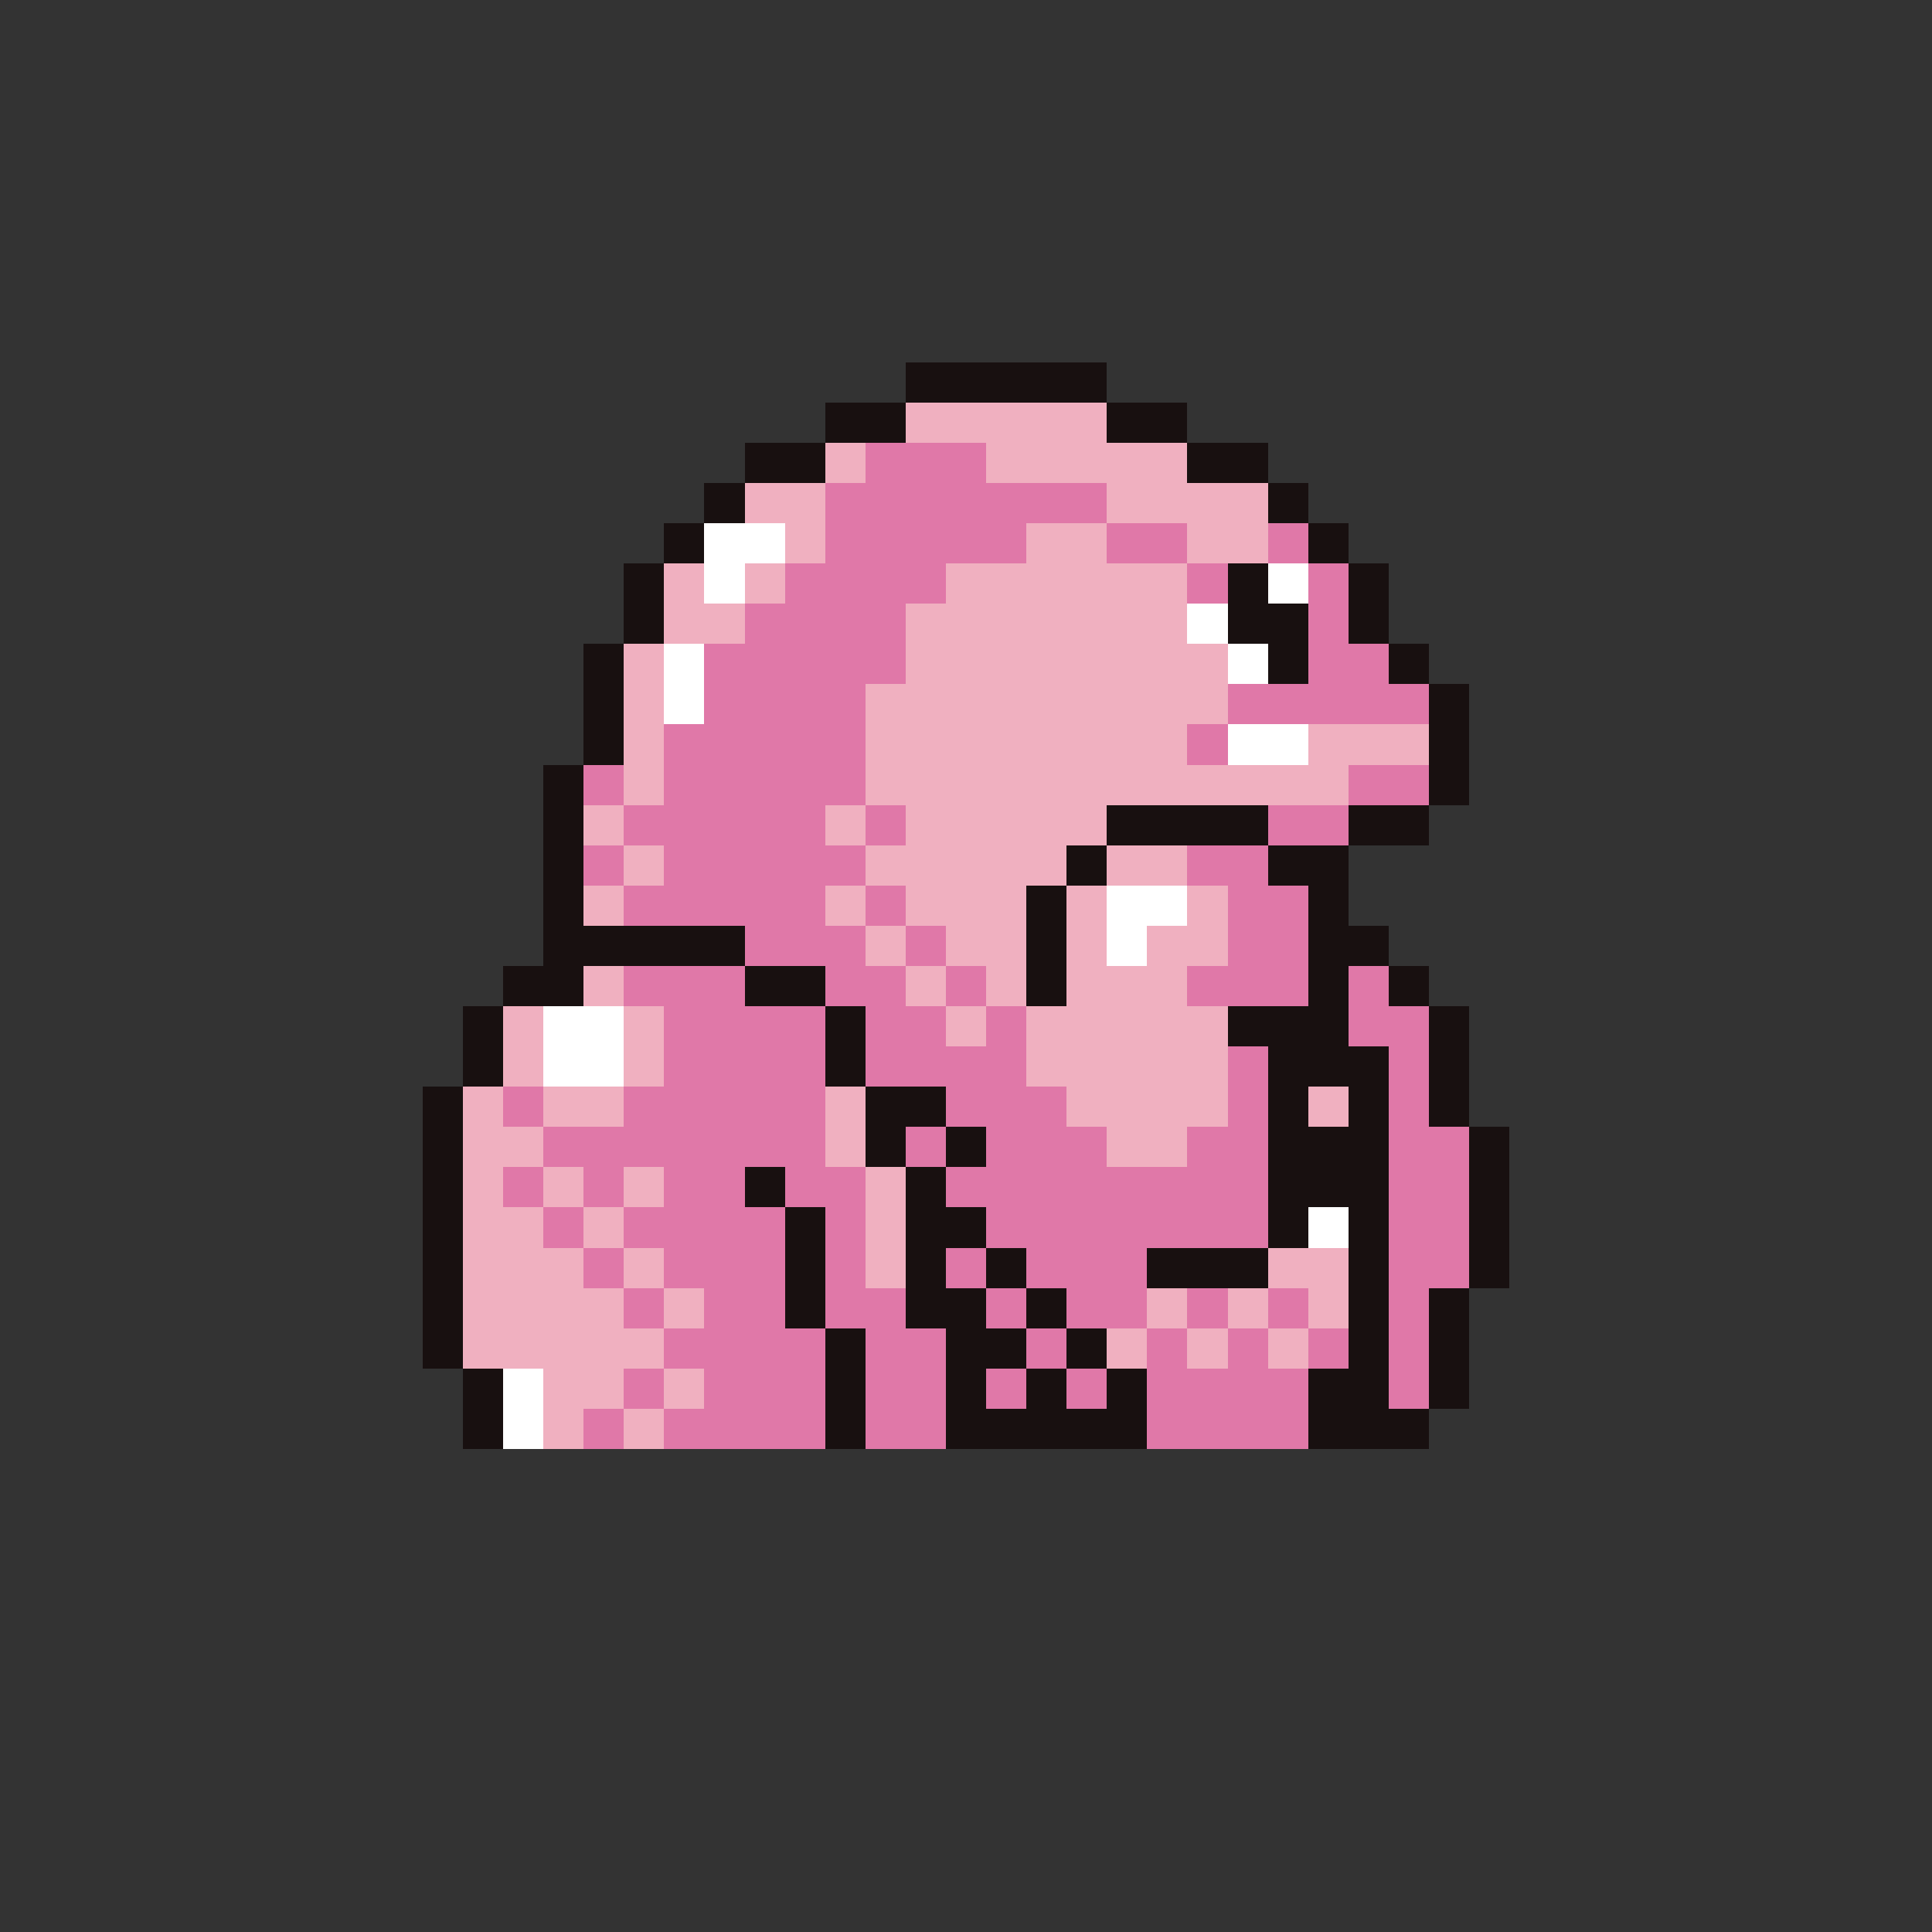 <svg xmlns="http://www.w3.org/2000/svg" viewBox="0 -0.5 96 96" shape-rendering="crispEdges">
<rect x="0" y="-0.5" width="96" height="96" fill="#333333" stroke="none"/>
<path stroke="#181010" d="M45 18h10M45 19h10M41 20h4M55 20h4M41 21h4M55 21h4M37 22h4M59 22h4M37 23h4M59 23h4M35 24h2M63 24h2M35 25h2M63 25h2M33 26h2M65 26h2M33 27h2M65 27h2M31 28h2M61 28h2M67 28h2M31 29h2M61 29h2M67 29h2M31 30h2M61 30h4M67 30h2M31 31h2M61 31h4M67 31h2M29 32h2M63 32h2M69 32h2M29 33h2M63 33h2M69 33h2M29 34h2M71 34h2M29 35h2M71 35h2M29 36h2M71 36h2M29 37h2M71 37h2M27 38h2M71 38h2M27 39h2M71 39h2M27 40h2M55 40h8M67 40h4M27 41h2M55 41h8M67 41h4M27 42h2M53 42h2M63 42h4M27 43h2M53 43h2M63 43h4M27 44h2M51 44h2M65 44h2M27 45h2M51 45h2M65 45h2M27 46h10M51 46h2M65 46h4M27 47h10M51 47h2M65 47h4M25 48h4M37 48h4M51 48h2M65 48h2M69 48h2M25 49h4M37 49h4M51 49h2M65 49h2M69 49h2M23 50h2M41 50h2M61 50h6M71 50h2M23 51h2M41 51h2M61 51h6M71 51h2M23 52h2M41 52h2M63 52h6M71 52h2M23 53h2M41 53h2M63 53h6M71 53h2M21 54h2M43 54h4M63 54h2M67 54h2M71 54h2M21 55h2M43 55h4M63 55h2M67 55h2M71 55h2M21 56h2M43 56h2M47 56h2M63 56h6M73 56h2M21 57h2M43 57h2M47 57h2M63 57h6M73 57h2M21 58h2M37 58h2M45 58h2M63 58h6M73 58h2M21 59h2M37 59h2M45 59h2M63 59h6M73 59h2M21 60h2M39 60h2M45 60h4M63 60h2M67 60h2M73 60h2M21 61h2M39 61h2M45 61h4M63 61h2M67 61h2M73 61h2M21 62h2M39 62h2M45 62h2M49 62h2M57 62h6M67 62h2M73 62h2M21 63h2M39 63h2M45 63h2M49 63h2M57 63h6M67 63h2M73 63h2M21 64h2M39 64h2M45 64h4M51 64h2M67 64h2M71 64h2M21 65h2M39 65h2M45 65h4M51 65h2M67 65h2M71 65h2M21 66h2M41 66h2M47 66h4M53 66h2M67 66h2M71 66h2M21 67h2M41 67h2M47 67h4M53 67h2M67 67h2M71 67h2M23 68h2M41 68h2M47 68h2M51 68h2M55 68h2M65 68h4M71 68h2M23 69h2M41 69h2M47 69h2M51 69h2M55 69h2M65 69h4M71 69h2M23 70h2M41 70h2M47 70h10M65 70h6M23 71h2M41 71h2M47 71h10M65 71h6" />
<path stroke="#f0b0c0" d="M45 20h10M45 21h10M41 22h2M49 22h10M41 23h2M49 23h10M37 24h4M55 24h8M37 25h4M55 25h8M39 26h2M51 26h4M59 26h4M39 27h2M51 27h4M59 27h4M33 28h2M37 28h2M47 28h12M33 29h2M37 29h2M47 29h12M33 30h4M45 30h14M33 31h4M45 31h14M31 32h2M45 32h16M31 33h2M45 33h16M31 34h2M43 34h18M31 35h2M43 35h18M31 36h2M43 36h16M65 36h6M31 37h2M43 37h16M65 37h6M31 38h2M43 38h24M31 39h2M43 39h24M29 40h2M41 40h2M45 40h10M29 41h2M41 41h2M45 41h10M31 42h2M43 42h10M55 42h4M31 43h2M43 43h10M55 43h4M29 44h2M41 44h2M45 44h6M53 44h2M59 44h2M29 45h2M41 45h2M45 45h6M53 45h2M59 45h2M43 46h2M47 46h4M53 46h2M57 46h4M43 47h2M47 47h4M53 47h2M57 47h4M29 48h2M45 48h2M49 48h2M53 48h6M29 49h2M45 49h2M49 49h2M53 49h6M25 50h2M31 50h2M47 50h2M51 50h10M25 51h2M31 51h2M47 51h2M51 51h10M25 52h2M31 52h2M51 52h10M25 53h2M31 53h2M51 53h10M23 54h2M27 54h4M41 54h2M53 54h8M65 54h2M23 55h2M27 55h4M41 55h2M53 55h8M65 55h2M23 56h4M41 56h2M55 56h4M23 57h4M41 57h2M55 57h4M23 58h2M27 58h2M31 58h2M43 58h2M23 59h2M27 59h2M31 59h2M43 59h2M23 60h4M29 60h2M43 60h2M23 61h4M29 61h2M43 61h2M23 62h6M31 62h2M43 62h2M63 62h4M23 63h6M31 63h2M43 63h2M63 63h4M23 64h8M33 64h2M57 64h2M61 64h2M65 64h2M23 65h8M33 65h2M57 65h2M61 65h2M65 65h2M23 66h10M55 66h2M59 66h2M63 66h2M23 67h10M55 67h2M59 67h2M63 67h2M27 68h4M33 68h2M27 69h4M33 69h2M27 70h2M31 70h2M27 71h2M31 71h2" />
<path stroke="#e078a8" d="M43 22h6M43 23h6M41 24h14M41 25h14M41 26h10M55 26h4M63 26h2M41 27h10M55 27h4M63 27h2M39 28h8M59 28h2M65 28h2M39 29h8M59 29h2M65 29h2M37 30h8M65 30h2M37 31h8M65 31h2M35 32h10M65 32h4M35 33h10M65 33h4M35 34h8M61 34h10M35 35h8M61 35h10M33 36h10M59 36h2M33 37h10M59 37h2M29 38h2M33 38h10M67 38h4M29 39h2M33 39h10M67 39h4M31 40h10M43 40h2M63 40h4M31 41h10M43 41h2M63 41h4M29 42h2M33 42h10M59 42h4M29 43h2M33 43h10M59 43h4M31 44h10M43 44h2M61 44h4M31 45h10M43 45h2M61 45h4M37 46h6M45 46h2M61 46h4M37 47h6M45 47h2M61 47h4M31 48h6M41 48h4M47 48h2M59 48h6M67 48h2M31 49h6M41 49h4M47 49h2M59 49h6M67 49h2M33 50h8M43 50h4M49 50h2M67 50h4M33 51h8M43 51h4M49 51h2M67 51h4M33 52h8M43 52h8M61 52h2M69 52h2M33 53h8M43 53h8M61 53h2M69 53h2M25 54h2M31 54h10M47 54h6M61 54h2M69 54h2M25 55h2M31 55h10M47 55h6M61 55h2M69 55h2M27 56h14M45 56h2M49 56h6M59 56h4M69 56h4M27 57h14M45 57h2M49 57h6M59 57h4M69 57h4M25 58h2M29 58h2M33 58h4M39 58h4M47 58h16M69 58h4M25 59h2M29 59h2M33 59h4M39 59h4M47 59h16M69 59h4M27 60h2M31 60h8M41 60h2M49 60h14M69 60h4M27 61h2M31 61h8M41 61h2M49 61h14M69 61h4M29 62h2M33 62h6M41 62h2M47 62h2M51 62h6M69 62h4M29 63h2M33 63h6M41 63h2M47 63h2M51 63h6M69 63h4M31 64h2M35 64h4M41 64h4M49 64h2M53 64h4M59 64h2M63 64h2M69 64h2M31 65h2M35 65h4M41 65h4M49 65h2M53 65h4M59 65h2M63 65h2M69 65h2M33 66h8M43 66h4M51 66h2M57 66h2M61 66h2M65 66h2M69 66h2M33 67h8M43 67h4M51 67h2M57 67h2M61 67h2M65 67h2M69 67h2M31 68h2M35 68h6M43 68h4M49 68h2M53 68h2M57 68h8M69 68h2M31 69h2M35 69h6M43 69h4M49 69h2M53 69h2M57 69h8M69 69h2M29 70h2M33 70h8M43 70h4M57 70h8M29 71h2M33 71h8M43 71h4M57 71h8" />
<path stroke="#ffffff" d="M35 26h4M35 27h4M35 28h2M63 28h2M35 29h2M63 29h2M59 30h2M59 31h2M33 32h2M61 32h2M33 33h2M61 33h2M33 34h2M33 35h2M61 36h4M61 37h4M55 44h4M55 45h4M55 46h2M55 47h2M27 50h4M27 51h4M27 52h4M27 53h4M65 60h2M65 61h2M25 68h2M25 69h2M25 70h2M25 71h2" />
</svg>
